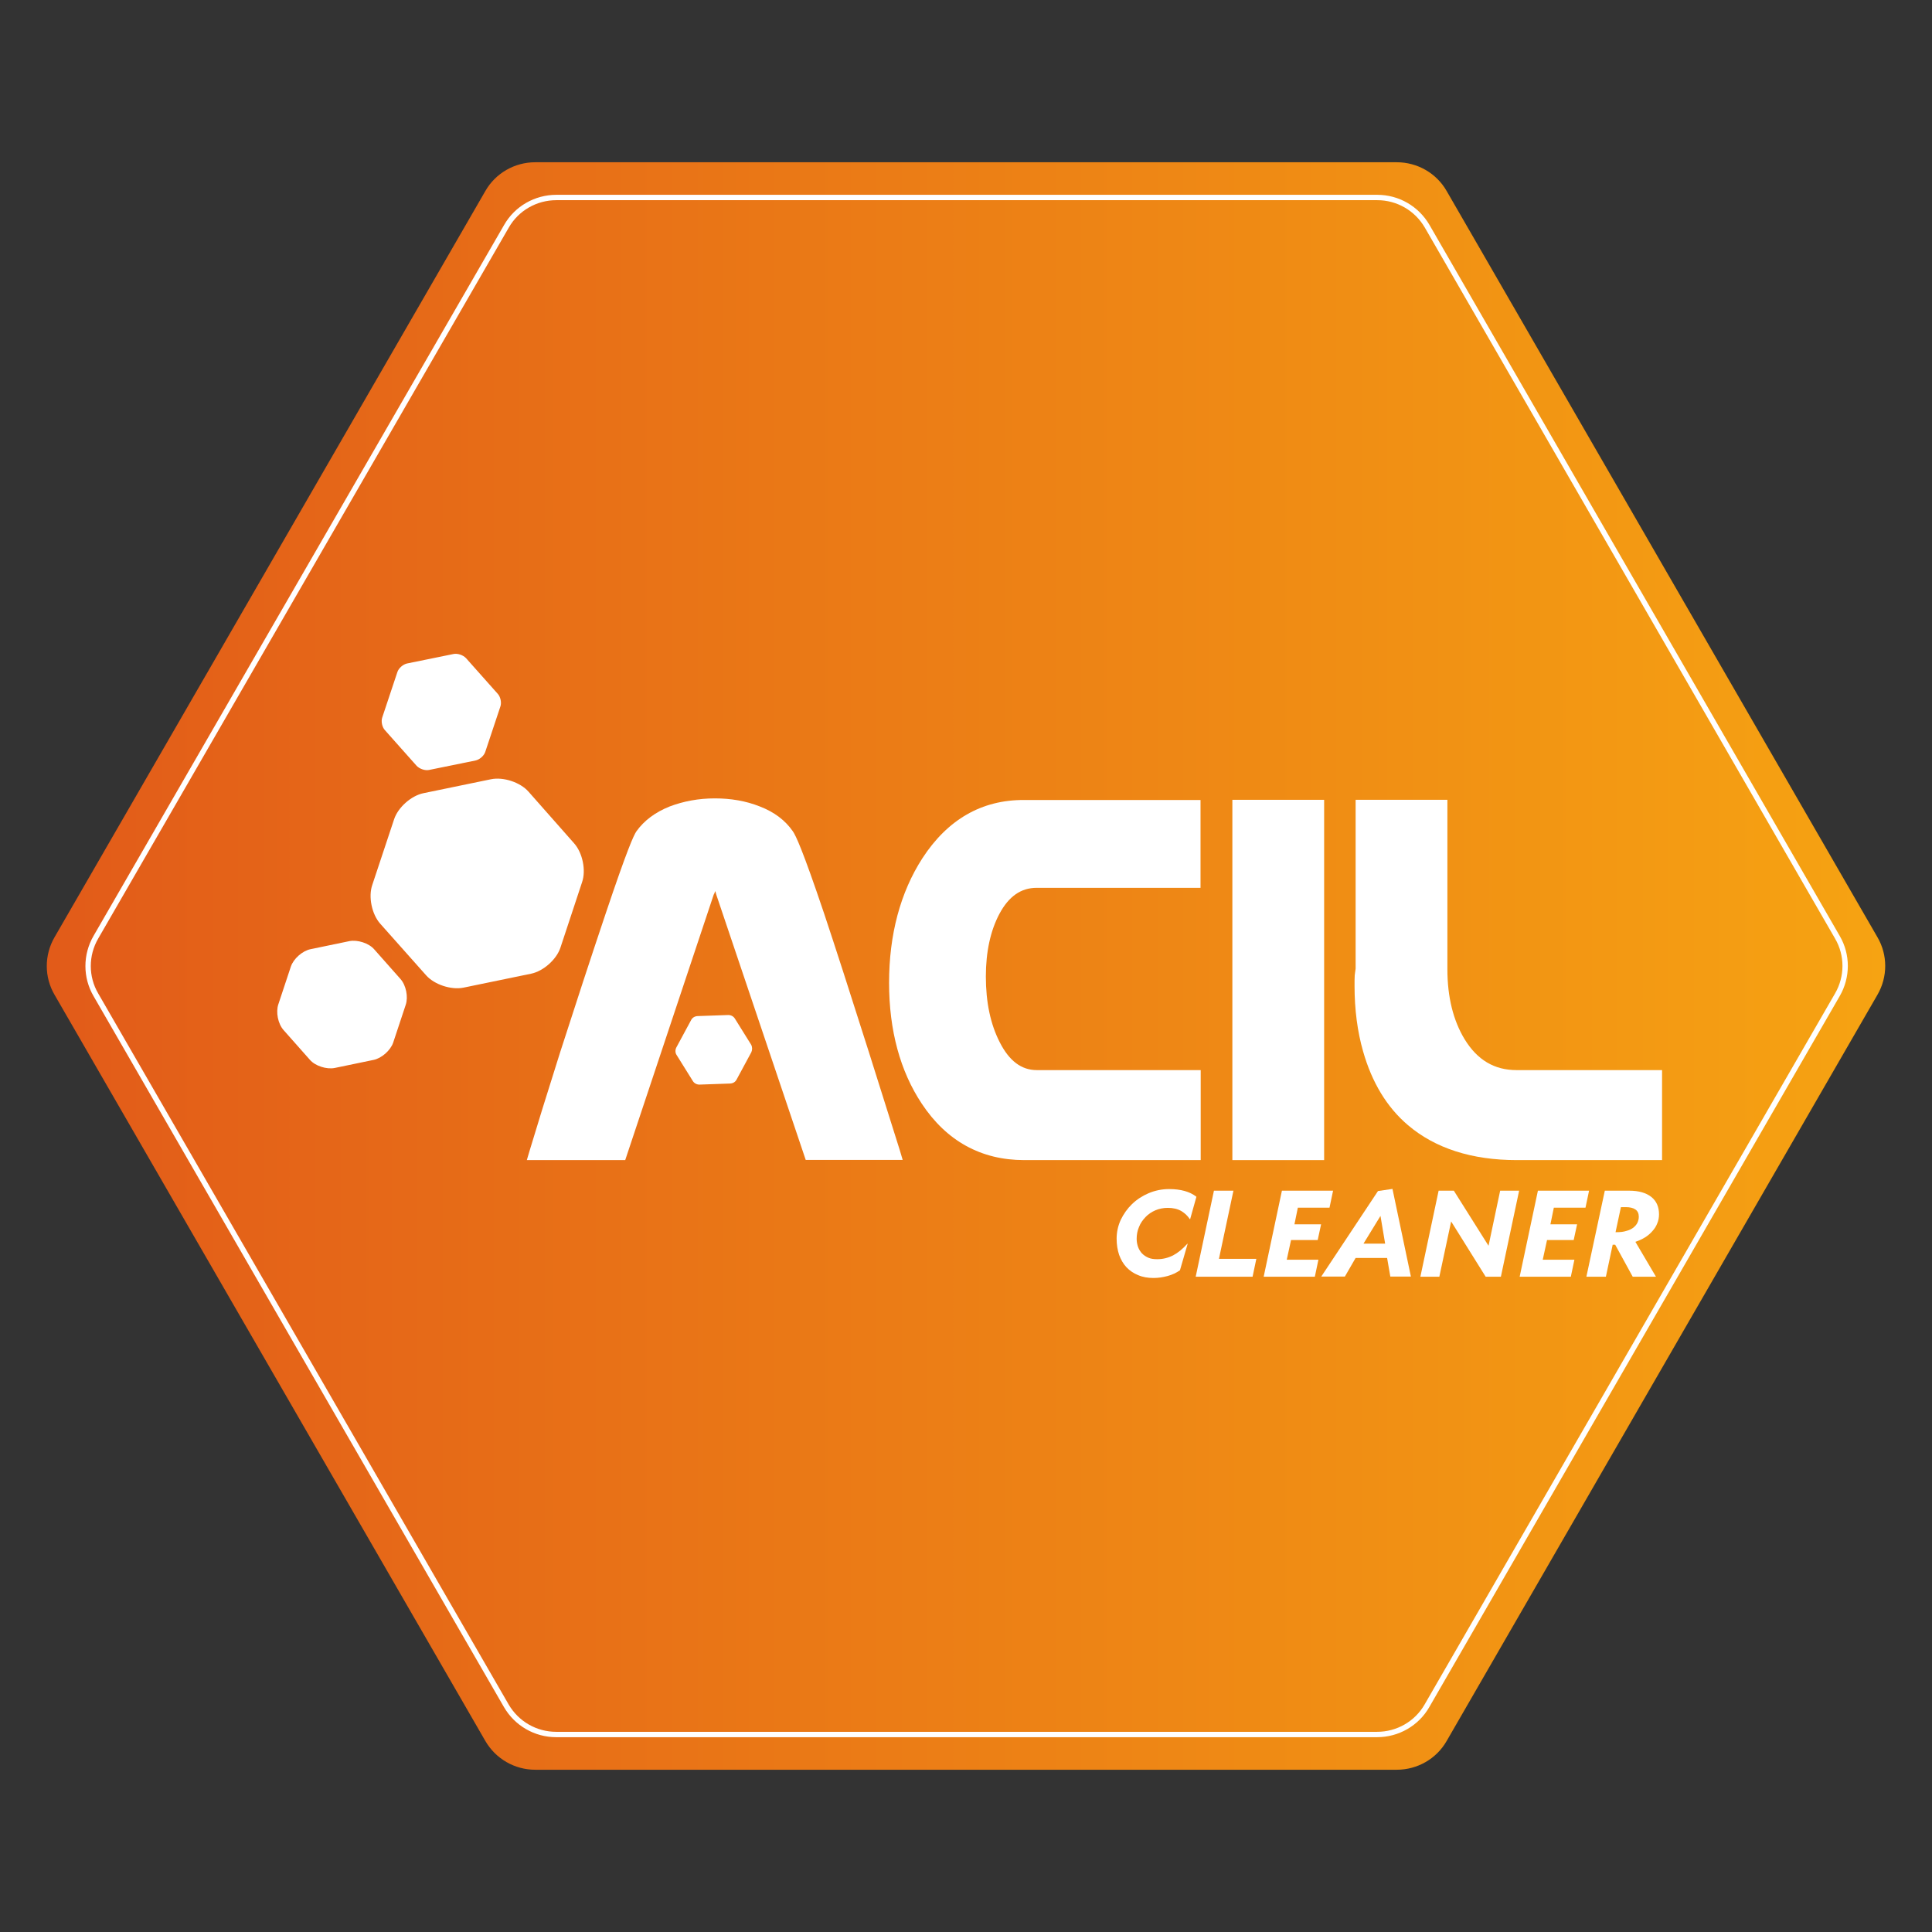 <?xml version="1.0" encoding="utf-8"?>
<!-- Generator: Adobe Illustrator 26.1.0, SVG Export Plug-In . SVG Version: 6.00 Build 0)  -->
<svg version="1.1" xmlns="http://www.w3.org/2000/svg" xmlns:xlink="http://www.w3.org/1999/xlink" x="0px" y="0px"
	 viewBox="0 0 1080 1080" style="enable-background:new 0 0 1080 1080;" xml:space="preserve">
<rect x="0" y="0" width="1080" height="1080" fill="#333333" stroke="none"/>
<style type="text/css">
	.st0{fill:url(#SVGID_1_);}
	.st1{fill:none;stroke:#FFFFFF;stroke-width:3;stroke-miterlimit:10;}
	.st2{display:none;}
	.st3{display:inline;}
	.st4{fill:#FFFFFF;}
</style>
<g id="Capa_1">
	<linearGradient id="SVGID_1_" gradientUnits="userSpaceOnUse" x1="26.155" y1="540" x2="1053.845" y2="540">
		<stop  offset="0" style="stop-color:#E25B19"/>
		<stop  offset="1" style="stop-color:#F6A312"/>
	</linearGradient>
	<path class="st0" d="M780.8,90.7H299.2c-11.5,0-22.2,6.1-27.9,16.1L30.5,523.9c-5.8,10-5.8,22.3,0,32.2l240.8,417.1
		c5.8,10,16.4,16.1,27.9,16.1h481.6c11.5,0,22.2-6.1,27.9-16.1l240.8-417.1c5.8-10,5.8-22.3,0-32.2L808.7,106.8
		C803,96.8,792.3,90.7,780.8,90.7z"/>
	<path class="st1" d="M769.9,110.4H311c-11.5,0-22.2,6.1-27.9,16.1L53.6,523.9c-5.8,10-5.8,22.3,0,32.2l229.4,397.4
		c5.8,10,16.4,16.1,27.9,16.1h458.9c11.5,0,22.2-6.1,27.9-16.1l229.4-397.4c5.8-10,5.8-22.3,0-32.2L797.8,126.5
		C792,116.5,781.4,110.4,769.9,110.4z"/>
</g>
<g id="LEASING" class="st2">
	<g class="st3">
		<path class="st4" d="M203,579.5v29.3h-93.4V471.2h35v108.4H203z"/>
		<path class="st4" d="M254.8,498.7V526h65.7v27.5h-65.7v27.7h74.9v27.5h-110V471.2h107.8v27.5H254.8z"/>
		<path class="st4" d="M383.7,583.5l-10,25.4h-36L397,471.2h36l58,137.7h-37.4l-9.8-25.4H383.7z M414,506l-20.1,50.9h39.7L414,506z"
			/>
		<path class="st4" d="M610.5,484.9l-13.2,27.3c-14.5-8.5-32.8-14.4-44.1-14.4c-9,0-15.1,3.3-15.1,10c0,23.8,72.8,10.2,72.8,60
			c0,27.5-24.4,42.1-55.1,42.1c-23,0-46.6-8.6-62.9-22l13.6-26.9c14.2,12.4,35.4,20.7,49.8,20.7c11,0,17.9-4.1,17.9-12
			c0-24.4-72.8-9.8-72.8-58.6c0-25.4,21.8-41.5,54.9-41.5C576.1,469.6,596.4,475.7,610.5,484.9z"/>
		<path class="st4" d="M630.1,608.8V471.2h35v137.7H630.1z"/>
		<path class="st4" d="M788.8,608.8l-63.3-84.8v84.8h-32.8V471.2h30.9l63.5,85v-85h32.7v137.7H788.8z"/>
		<path class="st4" d="M969.1,538.8v53.7c-14.8,10.4-38,17.9-57.2,17.9c-41.9,0-73.6-30.3-73.6-70.4c0-39.9,32.4-70,75.9-70
			c20.5,0,42.1,7.9,56.3,20.5l-19.7,23.8c-10-9.2-24-14.9-36.8-14.9c-22.6,0-39.9,17.7-39.9,40.7c0,23.4,17.5,41.1,40.3,41.1
			c7.1,0,16.1-2.6,24.4-6.7v-35.6H969.1z"/>
	</g>
</g>
<g id="VENTAS" class="st2">
	<g class="st3">
		<path class="st4" d="M172.3,612.3l-56.1-144.3h39.2l36.9,106.2l36.9-106.2h37.7l-56.7,144.3H172.3z"/>
		<path class="st4" d="M317.9,496.9v28.6h68.8v28.9h-68.8v29.1h78.5v28.9H281.2V468.1h113v28.9H317.9z"/>
		<path class="st4" d="M521,612.3l-66.4-88.8v88.8h-34.4V468.1h32.4l66.6,89v-89h34.2v144.3H521z"/>
		<path class="st4" d="M649.1,497.5v114.8h-36.7V497.5h-43.1v-29.7h123.3v29.7H649.1z"/>
		<path class="st4" d="M725.6,585.8l-10.5,26.6h-37.7l62.2-144.3h37.7l60.8,144.3H799l-10.3-26.6H725.6z M757.4,504.5l-21,53.4H778
			L757.4,504.5z"/>
		<path class="st4" d="M963.4,482.5l-13.8,28.6c-15.2-8.9-34.4-15-46.2-15c-9.5,0-15.9,3.5-15.9,10.5c0,24.9,76.3,10.7,76.3,62.9
			c0,28.9-25.6,44.1-57.7,44.1c-24.1,0-48.9-9.1-66-23.1l14.2-28.2c14.8,13,37.1,21.6,52.2,21.6c11.5,0,18.8-4.3,18.8-12.6
			c0-25.6-76.3-10.3-76.3-61.4c0-26.6,22.9-43.5,57.5-43.5C927.3,466.4,948.5,472.8,963.4,482.5z"/>
	</g>
</g>
<g id="CONTIGO" class="st2">
	<g class="st3">
		<g>
			<g>
				<path class="st4" d="M483.3,587.6c-10.2-32.1-18.5-57.9-24.7-76.5c-12.1-35.8-15.7-43.2-17.3-45.4c-4.1-6-10.3-10.6-18.2-13.8
					c-7.7-3-16-4.5-24.8-4.5c-9,0-17.3,1.6-25,4.5c-7.9,3.1-14.1,7.7-18.5,13.9c-1.5,2.2-4.8,9.4-17,45.5
					c-8.2,24.4-16.6,50.1-25.1,76.5c-7.6,24.1-13.2,42.3-16.8,54.2l-1.6,5.4h54.4l48.7-146.1c0.1-0.3,0.2-0.7,0.4-1.1
					c0.1-0.3,0.3-0.9,0.4-1.3c0.1,0.3,0.2,0.7,0.3,0.9c0.1,0.3,0.2,0.8,0.3,1.1l49.5,146.6H502l-1.7-5.5
					C494.6,623.8,488.9,605.6,483.3,587.6z"/>
				<path class="st4" d="M512.8,480.5c-12.2,18.9-18.4,42.1-18.4,68.8c0,26.3,6.2,48.8,18.1,66.8c13.7,20.6,32.7,31.1,56.5,31.1
					h97.6v-49.7h-90.5c-8.5,0-15.2-5-20.5-15.3c-5.1-10-7.7-22.2-7.7-36.4c0-13.8,2.6-25.4,7.5-34.7c5.1-9.6,11.9-14.3,20.6-14.3
					h90.5v-48.6H569C545.6,448.3,526.7,459.2,512.8,480.5z"/>
				<rect x="684" y="448.3" class="st4" width="50.7" height="199.1"/>
				<path class="st4" d="M841.1,597.6c-12.3,0-21.7-5.6-28.8-17.1c-6.3-10.3-9.5-23.3-9.5-38.6v-93.5h-50.7v93.3
					c-0.2,1.1-0.3,2.3-0.4,3.7c-0.1,1.5-0.1,3.5-0.1,5.9c0,13,1.6,25.2,4.7,36.1c4.8,17,13.1,30.8,24.8,40.7
					c15,12.8,35.1,19.2,60.1,19.2h80.2v-49.7h-80.3V597.6z"/>
			</g>
			<g>
				<path class="st4" d="M224.5,547.3c3,3.5,4.4,9.8,2.9,14.2l-6.9,20.8c-1.5,4.4-6.4,8.7-10.9,9.6l-21.5,4.5
					c-4.5,0.9-10.7-1.1-13.8-4.6l-14.5-16.4c-3-3.5-4.4-9.8-2.9-14.2l6.9-20.8c1.5-4.4,6.4-8.7,10.9-9.6l21.5-4.5
					c4.5-0.9,10.7,1.1,13.8,4.6L224.5,547.3z"/>
				<path class="st4" d="M320.5,472.4c4.6,5.1,6.6,14.8,4.4,21.4l-12,36.1c-2.1,6.6-9.5,13.1-16.2,14.4l-37.4,7.7
					c-6.8,1.3-16.1-1.7-20.7-6.8l-25.4-28.5c-4.6-5.1-6.6-14.8-4.4-21.4l12.1-36.3c2.1-6.6,9.5-13.1,16.2-14.4l37.4-7.7
					c6.8-1.3,16.1,1.7,20.7,6.8L320.5,472.4z"/>
				<path class="st4" d="M278.2,389.7c1.6,1.7,2.2,4.9,1.5,7.2l-8.3,25c-0.7,2.2-3.1,4.4-5.4,4.8l-25.7,5.3
					c-2.2,0.4-5.4-0.6-6.9-2.2l-17.5-19.7c-1.6-1.7-2.2-4.9-1.5-7.2l8.3-25c0.7-2.2,3.1-4.4,5.4-4.8l25.7-5.3
					c2.2-0.4,5.4,0.6,6.9,2.2L278.2,389.7z"/>
			</g>
			<path class="st4" d="M418.3,587.7l-8.1,15c-0.7,1.3-2,2.1-3.6,2.2l-17,0.6c-1.5,0-2.9-0.7-3.7-2l-9-14.4
				c-0.8-1.2-0.8-2.9-0.1-4.1l8.1-15c0.7-1.3,2-2.1,3.6-2.2l17-0.6c1.5,0,2.9,0.7,3.7,2l9,14.4C418.9,584.8,418.9,586.4,418.3,587.7
				z"/>
		</g>
		<g>
			<path class="st4" d="M655.3,667.8l-2,12.5c-3.2-3-5.7-4.5-11.1-4.5c-6.3,0-12.5,5.1-13.8,12.2c-1.1,6.9,3.6,12.2,9.8,12.2
				c5.4,0,8.3-1.6,12.5-4.6l-2,12.5c-3.6,2.7-8.1,4.1-12.9,4.1c-12.6,0-23.3-8.8-20.9-24.3c2.5-15.4,15.9-24.3,28.5-24.3
				C648.6,663.8,652.6,665.2,655.3,667.8z"/>
			<path class="st4" d="M704.4,688.1c-2.5,15.4-15.3,24.3-28,24.3c-12.6,0-22.7-8.8-20.4-24.3c2.5-15.4,15.3-24.3,28-24.3
				C696.8,663.8,706.9,672.7,704.4,688.1z M669.5,688.1c-1.1,6.9,2.6,12.2,8.8,12.2c6.3,0,11.5-5.1,12.8-12.2
				c1.1-6.9-2.6-12.2-8.8-12.2C676,675.9,670.6,681,669.5,688.1z"/>
			<path class="st4" d="M745,712l-21.1-23.5l-3.6,22.8h-13l7.5-47.2h4.6l21.3,23.9l3.7-23.3h12.8l-7.5,47.2H745z"/>
			<path class="st4" d="M788.2,676.2l-5.6,34.8h-13l5.6-34.8h-13.7l1.9-11.4h40.4l-1.9,11.4H788.2z"/>
			<path class="st4" d="M802.6,711.3l7.4-46.4h13l-7.4,46.4H802.6z"/>
			<path class="st4" d="M866.3,705.1c-5.1,4.5-12.5,7.3-19.6,7.3c-12.6,0-23.3-8.8-20.8-24.3c2.5-15.4,15.9-24.3,28.5-24.3
				c4.8,0,9,1.5,11.6,4.1l-2,12.5c-3.2-3-5.7-4.5-11.1-4.5c-6.3,0-12.5,5.1-13.8,12.2c-1.1,6.9,3.6,12.2,9.8,12.2
				c3,0,5.6-0.9,6.9-2.1l1.9-10.7h11.2L866.3,705.1z"/>
			<path class="st4" d="M923.4,688.1c-2.5,15.4-15.3,24.3-28,24.3c-12.6,0-22.7-8.8-20.4-24.3c2.5-15.4,15.3-24.3,28-24.3
				C915.7,663.8,925.7,672.7,923.4,688.1z M888.3,688.1c-1.1,6.9,2.6,12.2,8.8,12.2c6.3,0,11.5-5.1,12.8-12.2
				c1.1-6.9-2.6-12.2-8.8-12.2C894.8,675.9,889.6,681,888.3,688.1z"/>
		</g>
	</g>
</g>
<g id="GUARD" class="st2">
	<g class="st3">
		<g>
			<g>
				<path class="st4" d="M484.9,587.9c-10.3-32.4-18.6-58.4-24.9-77.2c-12.2-36.1-15.8-43.6-17.5-45.8c-4.2-6.1-10.4-10.7-18.4-13.9
					c-7.8-3-16.1-4.5-25.1-4.5c-9,0-17.5,1.6-25.2,4.5c-8,3.2-14.2,7.8-18.6,14c-1.5,2.3-4.9,9.5-17.2,45.9
					c-8.2,24.6-16.7,50.6-25.3,77.2c-7.7,24.3-13.3,42.7-16.9,54.6l-1.6,5.4h54.9l49.1-147.4c0.1-0.3,0.2-0.7,0.5-1.1
					c0.1-0.3,0.3-0.9,0.5-1.4c0.1,0.3,0.2,0.7,0.3,0.9c0.1,0.3,0.2,0.8,0.3,1.1l49.9,147.9h54.1l-1.7-5.5
					C496.3,624.4,490.6,606.1,484.9,587.9z"/>
				<path class="st4" d="M514.7,479.9c-12.3,19.1-18.5,42.4-18.5,69.4c0,26.5,6.2,49.2,18.3,67.4c13.8,20.8,33,31.4,57,31.4h98.4
					V598h-91.3c-8.6,0-15.4-5.1-20.7-15.5c-5.2-10-7.8-22.4-7.8-36.7c0-13.9,2.6-25.6,7.6-35c5.2-9.7,12-14.5,20.8-14.5h91.3v-49
					h-98.4C547.8,447.4,528.7,458.3,514.7,479.9z"/>
				<rect x="687.4" y="447.4" class="st4" width="51.1" height="200.8"/>
				<path class="st4" d="M845.9,598c-12.4,0-21.9-5.6-29-17.3c-6.3-10.4-9.6-23.5-9.6-38.9v-94.4h-51.1v94.2
					c-0.2,1.1-0.3,2.4-0.5,3.7c-0.1,1.5-0.1,3.5-0.1,6c0,13.1,1.6,25.4,4.7,36.5c4.9,17.2,13.2,31,25.1,41.1
					c15.1,12.9,35.4,19.4,60.6,19.4H927v-50.1h-81.1V598z"/>
			</g>
			<g>
				<path class="st4" d="M223.8,547.3c3,3.5,4.4,9.9,2.9,14.3l-7,21c-1.5,4.4-6.4,8.8-11,9.7l-21.7,4.5c-4.5,0.9-10.8-1.1-13.9-4.6
					l-14.7-16.6c-3-3.5-4.4-9.9-2.9-14.3l7-21c1.5-4.4,6.4-8.8,11-9.7l21.7-4.5c4.5-0.9,10.8,1.1,13.9,4.6L223.8,547.3z"/>
				<path class="st4" d="M320.6,471.7c4.6,5.2,6.7,14.9,4.4,21.6L313,529.7c-2.1,6.7-9.6,13.2-16.4,14.6l-37.7,7.8
					c-6.9,1.4-16.3-1.7-20.9-6.9l-25.6-28.8c-4.6-5.2-6.7-14.9-4.4-21.6l12.2-36.6c2.1-6.7,9.6-13.2,16.4-14.6l37.7-7.8
					c6.9-1.4,16.3,1.7,20.9,6.9L320.6,471.7z"/>
				<path class="st4" d="M278,388.2c1.6,1.7,2.3,5,1.5,7.2l-8.4,25.2c-0.7,2.3-3.2,4.4-5.4,4.9l-26,5.3c-2.3,0.5-5.4-0.6-7-2.3
					l-17.6-19.9c-1.6-1.7-2.3-5-1.5-7.2l8.4-25.2c0.7-2.3,3.2-4.4,5.4-4.9l26-5.3c2.3-0.5,5.4,0.6,7,2.3L278,388.2z"/>
			</g>
			<path class="st4" d="M419.3,588.1l-8.1,15.1c-0.7,1.4-2,2.1-3.6,2.3l-17.2,0.6c-1.5,0-2.9-0.7-3.7-2l-9-14.6
				c-0.8-1.2-0.8-2.9-0.1-4.2l8.1-15.1c0.7-1.4,2-2.1,3.6-2.3l17.2-0.6c1.5,0,2.9,0.7,3.7,2l9,14.6C420,585.1,420,586.7,419.3,588.1
				z"/>
		</g>
		<g>
			<path class="st4" d="M731.3,708.9c-2.7,1.7-5.5,2.9-8.4,3.8c-2.9,0.9-5.7,1.3-8.5,1.3c-3.3,0-6.3-0.5-8.9-1.5
				c-2.6-1-4.8-2.4-6.7-4.2c-1.8-1.8-3.3-4-4.2-6.6c-1-2.6-1.5-5.5-1.5-8.7c0-3.6,0.7-7,2.1-10.5c1.4-3.4,3.4-6.5,6-9.2
				c2.6-2.7,5.7-4.9,9.3-6.5s7.7-2.5,12.1-2.5c6,0,11.1,1.3,15.4,3.8l-3.5,11.9h-0.2c-1-1.6-2.5-3-4.6-4.1c-2.1-1.1-4.6-1.7-7.5-1.7
				c-2.6,0-5,0.5-7.2,1.4c-2.2,0.9-4.1,2.2-5.6,3.9c-1.6,1.7-2.8,3.7-3.6,5.9c-0.9,2.3-1.3,4.8-1.3,7.5c0,3.4,1,6.2,2.9,8.2
				c1.9,2,4.7,3,8.4,3c2.3,0,4.1-0.5,5.5-1.4l2.7-12.8h11.4L731.3,708.9z"/>
			<path class="st4" d="M759.4,665.2l-6.1,28.8c-0.1,0.5-0.2,1-0.2,1.6c-0.1,0.6-0.1,1.3-0.1,1.8c0,2,0.6,3.5,1.9,4.4
				c1.2,0.9,2.8,1.4,4.6,1.4c1.2,0,2.5-0.2,3.7-0.6c1.2-0.4,2.3-0.9,3.3-1.7c1-0.7,1.9-1.7,2.7-2.9c0.8-1.2,1.3-2.6,1.6-4.2
				l6.1-28.8h10.9l-6.3,29.4c-0.7,3.4-1.8,6.3-3.2,8.8c-1.4,2.4-3.2,4.4-5.1,6c-2,1.6-4.2,2.7-6.6,3.5c-2.4,0.7-4.9,1.1-7.5,1.1
				c-2.5,0-4.8-0.3-6.9-0.9c-2.1-0.6-3.9-1.5-5.5-2.8c-1.5-1.2-2.7-2.8-3.6-4.8c-0.9-1.9-1.3-4.2-1.3-6.9c0-0.5,0-1.1,0.1-1.7
				c0.1-0.6,0.2-1.2,0.3-1.8l6.4-30.1H759.4z"/>
			<path class="st4" d="M812.7,665.5l8.1-1.2l10.2,48.9h-11.4l-1.8-10.4h-17.6l-6,10.4h-13.2L812.7,665.5z M804.6,694.7h12.1
				l-2.6-15.5L804.6,694.7z"/>
			<path class="st4" d="M846.5,665.2h13.6c5.4,0,9.5,1.2,12.4,3.5c2.9,2.3,4.3,5.5,4.3,9.7c0,1.8-0.3,3.5-1,5.1
				c-0.6,1.6-1.5,3-2.7,4.3c-1.1,1.3-2.5,2.5-4.1,3.4c-1.6,1-3.4,1.8-5.4,2.5l11.5,19.4h-12.9l-9.8-17.8H851l-3.8,17.8h-10.9
				L846.5,665.2z M852.5,688.4h0.6c2.1,0,3.9-0.2,5.4-0.7c1.6-0.4,2.8-1,3.8-1.8c1-0.8,1.8-1.7,2.3-2.7c0.5-1.1,0.8-2.2,0.8-3.4
				c0-1.8-0.6-3.2-1.9-4.1c-1.3-0.9-3.1-1.3-5.4-1.3h-2.7L852.5,688.4z"/>
			<path class="st4" d="M880.2,713.1l10.2-47.9h13.5c3.7,0,7,0.5,9.9,1.5c2.9,1,5.2,2.4,7.1,4.2c1.9,1.8,3.3,4,4.3,6.5
				c1,2.5,1.5,5.3,1.5,8.4c0,4-0.7,7.7-2.1,11.1c-1.4,3.4-3.4,6.2-6.1,8.6c-2.7,2.4-6,4.3-9.9,5.6c-3.9,1.3-8.4,2-13.5,2H880.2z
				 M893.1,703.2h3.8c3,0,5.6-0.4,7.9-1.3c2.3-0.8,4.2-2,5.7-3.5c1.6-1.5,2.7-3.3,3.5-5.4s1.2-4.4,1.2-7c0-1.5-0.2-3-0.7-4.3
				c-0.5-1.3-1.2-2.5-2.2-3.5c-1-1-2.2-1.8-3.7-2.3s-3.2-0.8-5.2-0.8h-4.3L893.1,703.2z"/>
		</g>
	</g>
</g>
<g id="Capa_6">
	<g>
		<g>
			<g>
				<path class="st4" d="M485.7,588.1c-10.3-32.5-18.7-58.5-25-77.4c-12.2-36.2-15.9-43.7-17.5-46c-4.2-6.1-10.4-10.8-18.5-13.9
					c-7.8-3.1-16.2-4.5-25.1-4.5c-9.1,0-17.5,1.6-25.2,4.5c-8,3.2-14.3,7.8-18.7,14c-1.5,2.3-4.9,9.5-17.2,46.1
					c-8.3,24.7-16.8,50.7-25.4,77.4c-7.7,24.3-13.4,42.8-17,54.8l-1.6,5.4h55l49.3-147.9c0.1-0.3,0.2-0.7,0.5-1.1
					c0.1-0.3,0.3-0.9,0.5-1.4c0.1,0.3,0.2,0.7,0.3,0.9c0.1,0.3,0.2,0.8,0.3,1.1l50,148.3h54.2L503,643
					C497.2,624.7,491.4,606.3,485.7,588.1z"/>
				<path class="st4" d="M515.6,479.8c-12.3,19.1-18.6,42.6-18.6,69.6c0,26.6,6.2,49.4,18.3,67.6c13.8,20.8,33.1,31.5,57.2,31.5
					h98.7v-50.3h-91.6c-8.6,0-15.4-5.1-20.7-15.5c-5.2-10.1-7.8-22.4-7.8-36.8c0-13.9,2.6-25.7,7.6-35.1c5.2-9.7,12-14.5,20.8-14.5
					h91.6v-49.1h-98.7C548.8,447.1,529.7,458.1,515.6,479.8z"/>
				<rect x="688.9" y="447.1" class="st4" width="51.3" height="201.4"/>
				<path class="st4" d="M847.8,598.2c-12.5,0-22-5.7-29.1-17.3c-6.3-10.4-9.6-23.5-9.6-39.1v-94.7h-51.3v94.4
					c-0.2,1.1-0.3,2.4-0.5,3.7c-0.1,1.5-0.1,3.5-0.1,6c0,13.1,1.6,25.5,4.8,36.6c4.9,17.2,13.2,31.1,25.1,41.2
					c15.2,12.9,35.6,19.5,60.8,19.5h81.2v-50.3h-81.3V598.2z"/>
			</g>
			<g>
				<path class="st4" d="M223.9,547.3c3.1,3.5,4.4,10,2.9,14.4l-7,21.1c-1.5,4.4-6.5,8.8-11,9.7l-21.7,4.5
					c-4.5,0.9-10.9-1.1-13.9-4.6l-14.7-16.6c-3.1-3.5-4.4-10-2.9-14.4l7-21.1c1.5-4.4,6.5-8.8,11-9.7l21.7-4.5
					c4.5-0.9,10.9,1.1,13.9,4.6L223.9,547.3z"/>
				<path class="st4" d="M321,471.5c4.6,5.2,6.7,14.9,4.4,21.6l-12.1,36.6c-2.2,6.7-9.6,13.2-16.4,14.6l-37.8,7.8
					c-6.9,1.4-16.3-1.7-20.9-6.9l-25.7-28.9c-4.6-5.2-6.7-14.9-4.4-21.6l12.2-36.7c2.2-6.7,9.6-13.2,16.4-14.6l37.8-7.8
					c6.9-1.4,16.3,1.7,20.9,6.9L321,471.5z"/>
				<path class="st4" d="M278.2,387.8c1.6,1.7,2.3,5,1.5,7.2l-8.4,25.2c-0.7,2.3-3.2,4.4-5.4,4.9l-26,5.3c-2.3,0.5-5.4-0.6-7-2.3
					l-17.7-19.9c-1.6-1.7-2.3-5-1.5-7.2l8.4-25.2c0.7-2.3,3.2-4.4,5.4-4.9l26-5.3c2.3-0.5,5.4,0.6,7,2.3L278.2,387.8z"/>
			</g>
			<path class="st4" d="M420,588.2l-8.2,15.2c-0.7,1.4-2,2.2-3.6,2.3l-17.2,0.6c-1.5,0-2.9-0.7-3.7-2l-9.1-14.6
				c-0.8-1.2-0.8-2.9-0.1-4.2l8.2-15.2c0.7-1.4,2-2.2,3.6-2.3l17.2-0.6c1.5,0,2.9,0.7,3.7,2l9.1,14.6
				C420.6,585.3,420.6,586.9,420,588.2z"/>
		</g>
		<g>
			<path class="st4" d="M665.3,681.5h-0.2c-1.1-1.7-2.6-3.2-4.7-4.5c-2.1-1.2-4.6-1.8-7.6-1.8c-2.5,0-4.9,0.5-7,1.4
				c-2.1,0.9-4,2.2-5.5,3.8s-2.8,3.4-3.6,5.5c-0.9,2.1-1.3,4.3-1.3,6.6c0,1.7,0.3,3.2,0.8,4.6c0.5,1.4,1.3,2.6,2.2,3.6
				c1,1,2.2,1.8,3.6,2.4c1.4,0.6,3,0.8,4.9,0.8c3.1,0,6-0.7,8.8-2.1c2.7-1.4,5.4-3.6,8-6.5h0.2l-4.3,14.8c-2,1.4-4.3,2.5-6.9,3.2
				c-2.6,0.7-5.2,1.1-7.9,1.1c-3.2,0-6.1-0.5-8.6-1.6c-2.5-1-4.7-2.5-6.5-4.4c-1.8-1.9-3.1-4.2-4.1-6.9c-0.9-2.7-1.4-5.7-1.4-9.1
				c0-3.7,0.8-7.2,2.3-10.5c1.6-3.3,3.7-6.3,6.3-8.8c2.7-2.6,5.8-4.6,9.3-6.1c3.6-1.5,7.4-2.3,11.4-2.3c6.5,0,11.6,1.4,15.3,4.3
				L665.3,681.5z"/>
			<path class="st4" d="M678.6,665.6h10.9l-8.1,38.1h20.9l-2.1,10h-31.8L678.6,665.6z"/>
			<path class="st4" d="M723.6,684.4h14.9l-1.9,8.8h-14.9l-2.4,11h17.7l-2,9.5h-28.6l10.2-48.1h28.6l-2,9.5h-17.7L723.6,684.4z"/>
			<path class="st4" d="M770.3,665.8l8.1-1.2l10.3,49h-11.5l-1.8-10.4h-17.6l-6,10.4h-13.2L770.3,665.8z M762.2,695.2h12.1
				l-2.6-15.5L762.2,695.2z"/>
			<path class="st4" d="M849.2,665.6L839,713.7h-8.5l-19.3-30.9l-6.6,30.9H794l10.2-48.1h8.5l19.4,30.8l6.5-30.8H849.2z"/>
			<path class="st4" d="M866.7,684.4h14.9l-1.9,8.8h-14.9l-2.4,11h17.7l-2,9.5h-28.6l10.2-48.1h28.6l-2,9.5h-17.7L866.7,684.4z"/>
			<path class="st4" d="M897.1,665.6h13.6c5.4,0,9.5,1.2,12.4,3.5c2.9,2.3,4.3,5.6,4.3,9.7c0,1.8-0.3,3.5-1,5.1
				c-0.6,1.6-1.5,3-2.7,4.3c-1.1,1.3-2.5,2.5-4.1,3.5c-1.6,1-3.4,1.8-5.4,2.5l11.5,19.5h-13l-9.8-17.9h-1.4l-3.8,17.9h-10.9
				L897.1,665.6z M903.1,688.8h0.6c2.1,0,3.9-0.2,5.4-0.7c1.6-0.4,2.8-1,3.9-1.8c1-0.8,1.8-1.7,2.3-2.7c0.5-1.1,0.8-2.2,0.8-3.4
				c0-1.8-0.6-3.2-1.9-4.1c-1.3-0.9-3.1-1.3-5.4-1.3h-2.7L903.1,688.8z"/>
		</g>
	</g>
</g>
<g id="Capa_7">
</g>
</svg>
